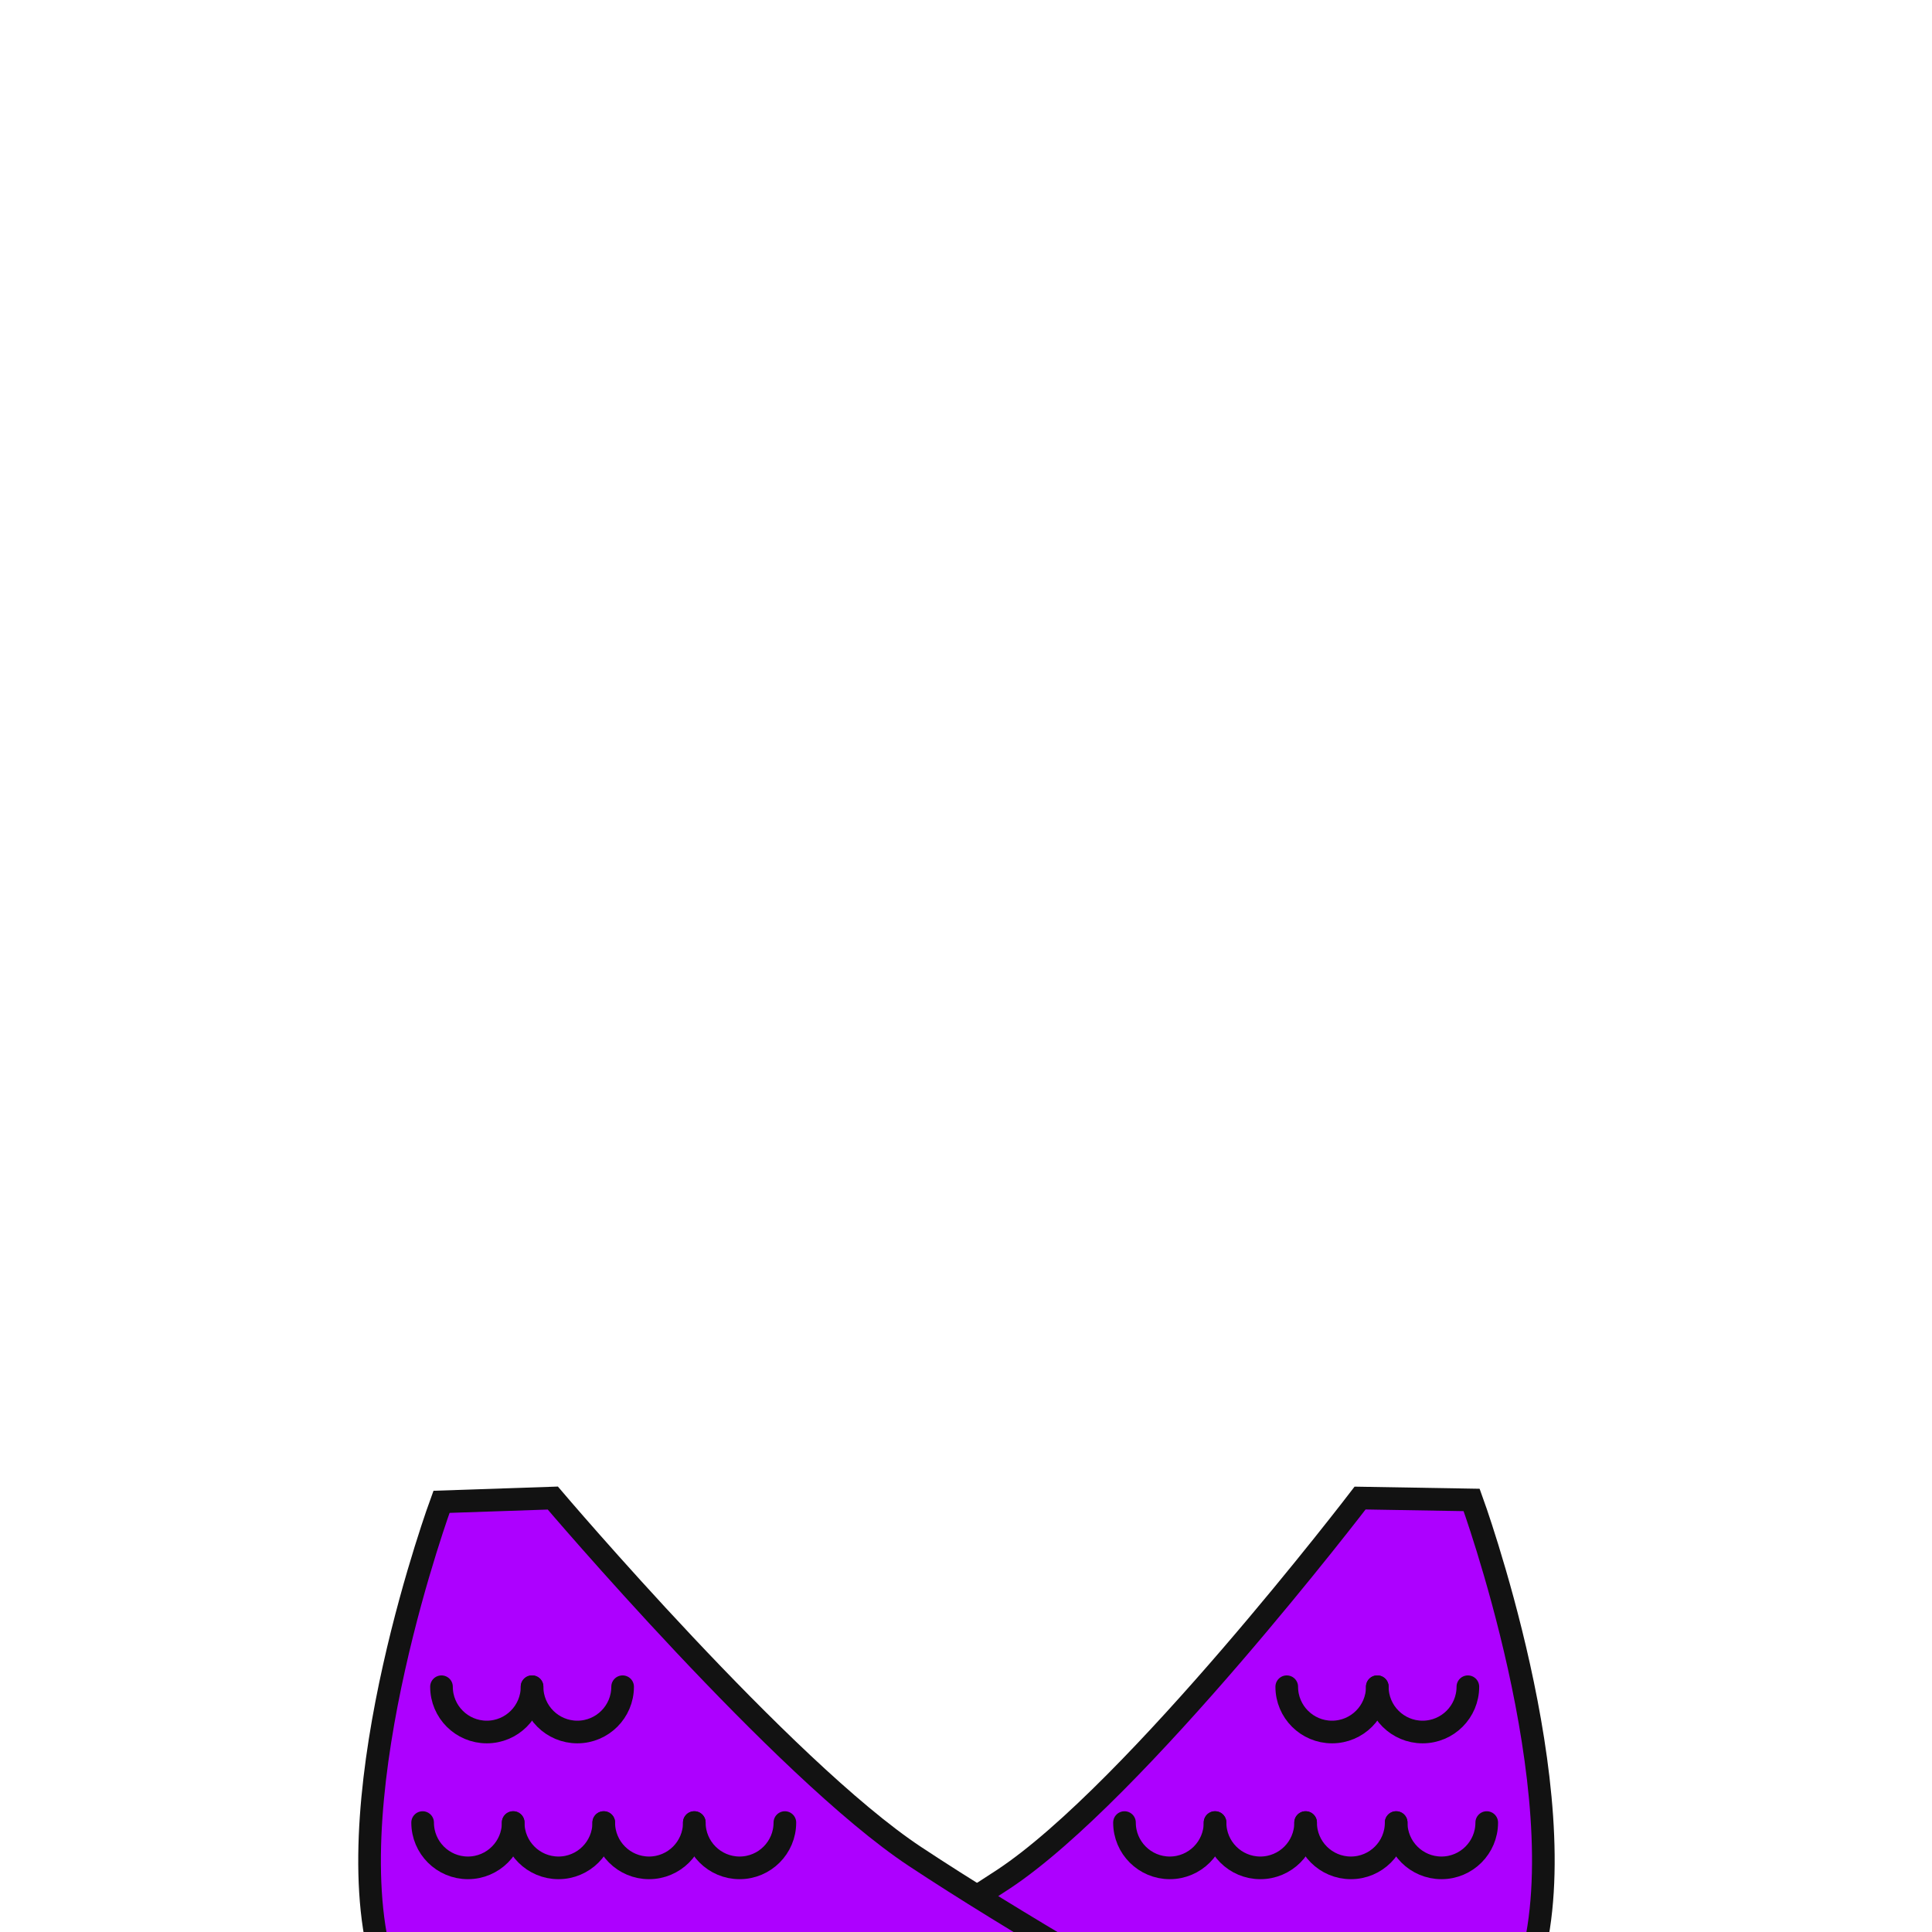 <svg width="512" height="512" viewBox="0 0 512 512" fill="none" xmlns="http://www.w3.org/2000/svg">
<g clip-path="url(#clip0_3720_1040)">
<path d="M390 397.5L360.438 397C360.438 397 300.88 474.901 265.938 498C213.707 532.528 116.938 577 116.938 577C116.938 577 376.274 628.608 405.938 519.5C418.139 474.625 390 397.5 390 397.5Z" fill="#AD00FF" stroke="#121212" stroke-width="6"/>
<path d="M117 398L146.5 397C146.5 397 207.558 468.901 242.5 492C294.731 526.528 390 577 390 577C390 577 130.664 628.608 101 519.5C88.799 474.625 117 398 117 398Z" fill="#AD00FF" stroke="#121212" stroke-width="6"/>
<path d="M141 447C141 453.627 135.627 459 129 459C122.373 459 117 453.627 117 447" stroke="#121212" stroke-width="6" stroke-linecap="round" stroke-linejoin="round"/>
<path d="M365 447C365 453.627 370.373 459 377 459C383.627 459 389 453.627 389 447" stroke="#121212" stroke-width="6" stroke-linecap="round" stroke-linejoin="round"/>
<path d="M136 483C136 489.627 130.627 495 124 495C117.373 495 112 489.627 112 483" stroke="#121212" stroke-width="6" stroke-linecap="round" stroke-linejoin="round"/>
<path d="M370 483C370 489.627 375.373 495 382 495C388.627 495 394 489.627 394 483" stroke="#121212" stroke-width="6" stroke-linecap="round" stroke-linejoin="round"/>
<path d="M184 483C184 489.627 178.627 495 172 495C165.373 495 160 489.627 160 483" stroke="#121212" stroke-width="6" stroke-linecap="round" stroke-linejoin="round"/>
<path d="M322 483C322 489.627 327.373 495 334 495C340.627 495 346 489.627 346 483" stroke="#121212" stroke-width="6" stroke-linecap="round" stroke-linejoin="round"/>
<path d="M165 447C165 453.627 159.627 459 153 459C146.373 459 141 453.627 141 447" stroke="#121212" stroke-width="6" stroke-linecap="round" stroke-linejoin="round"/>
<path d="M341 447C341 453.627 346.373 459 353 459C359.627 459 365 453.627 365 447" stroke="#121212" stroke-width="6" stroke-linecap="round" stroke-linejoin="round"/>
<path d="M160 483C160 489.627 154.627 495 148 495C141.373 495 136 489.627 136 483" stroke="#121212" stroke-width="6" stroke-linecap="round" stroke-linejoin="round"/>
<path d="M346 483C346 489.627 351.373 495 358 495C364.627 495 370 489.627 370 483" stroke="#121212" stroke-width="6" stroke-linecap="round" stroke-linejoin="round"/>
<path d="M208 483C208 489.627 202.627 495 196 495C189.373 495 184 489.627 184 483" stroke="#121212" stroke-width="6" stroke-linecap="round" stroke-linejoin="round"/>
<path d="M298 483C298 489.627 303.373 495 310 495C316.627 495 322 489.627 322 483" stroke="#121212" stroke-width="6" stroke-linecap="round" stroke-linejoin="round"/>
</g>
<defs>
<clipPath id="clip0_3720_1040">
<rect width="512" height="512" fill="white"/>
</clipPath>
</defs>
</svg>
